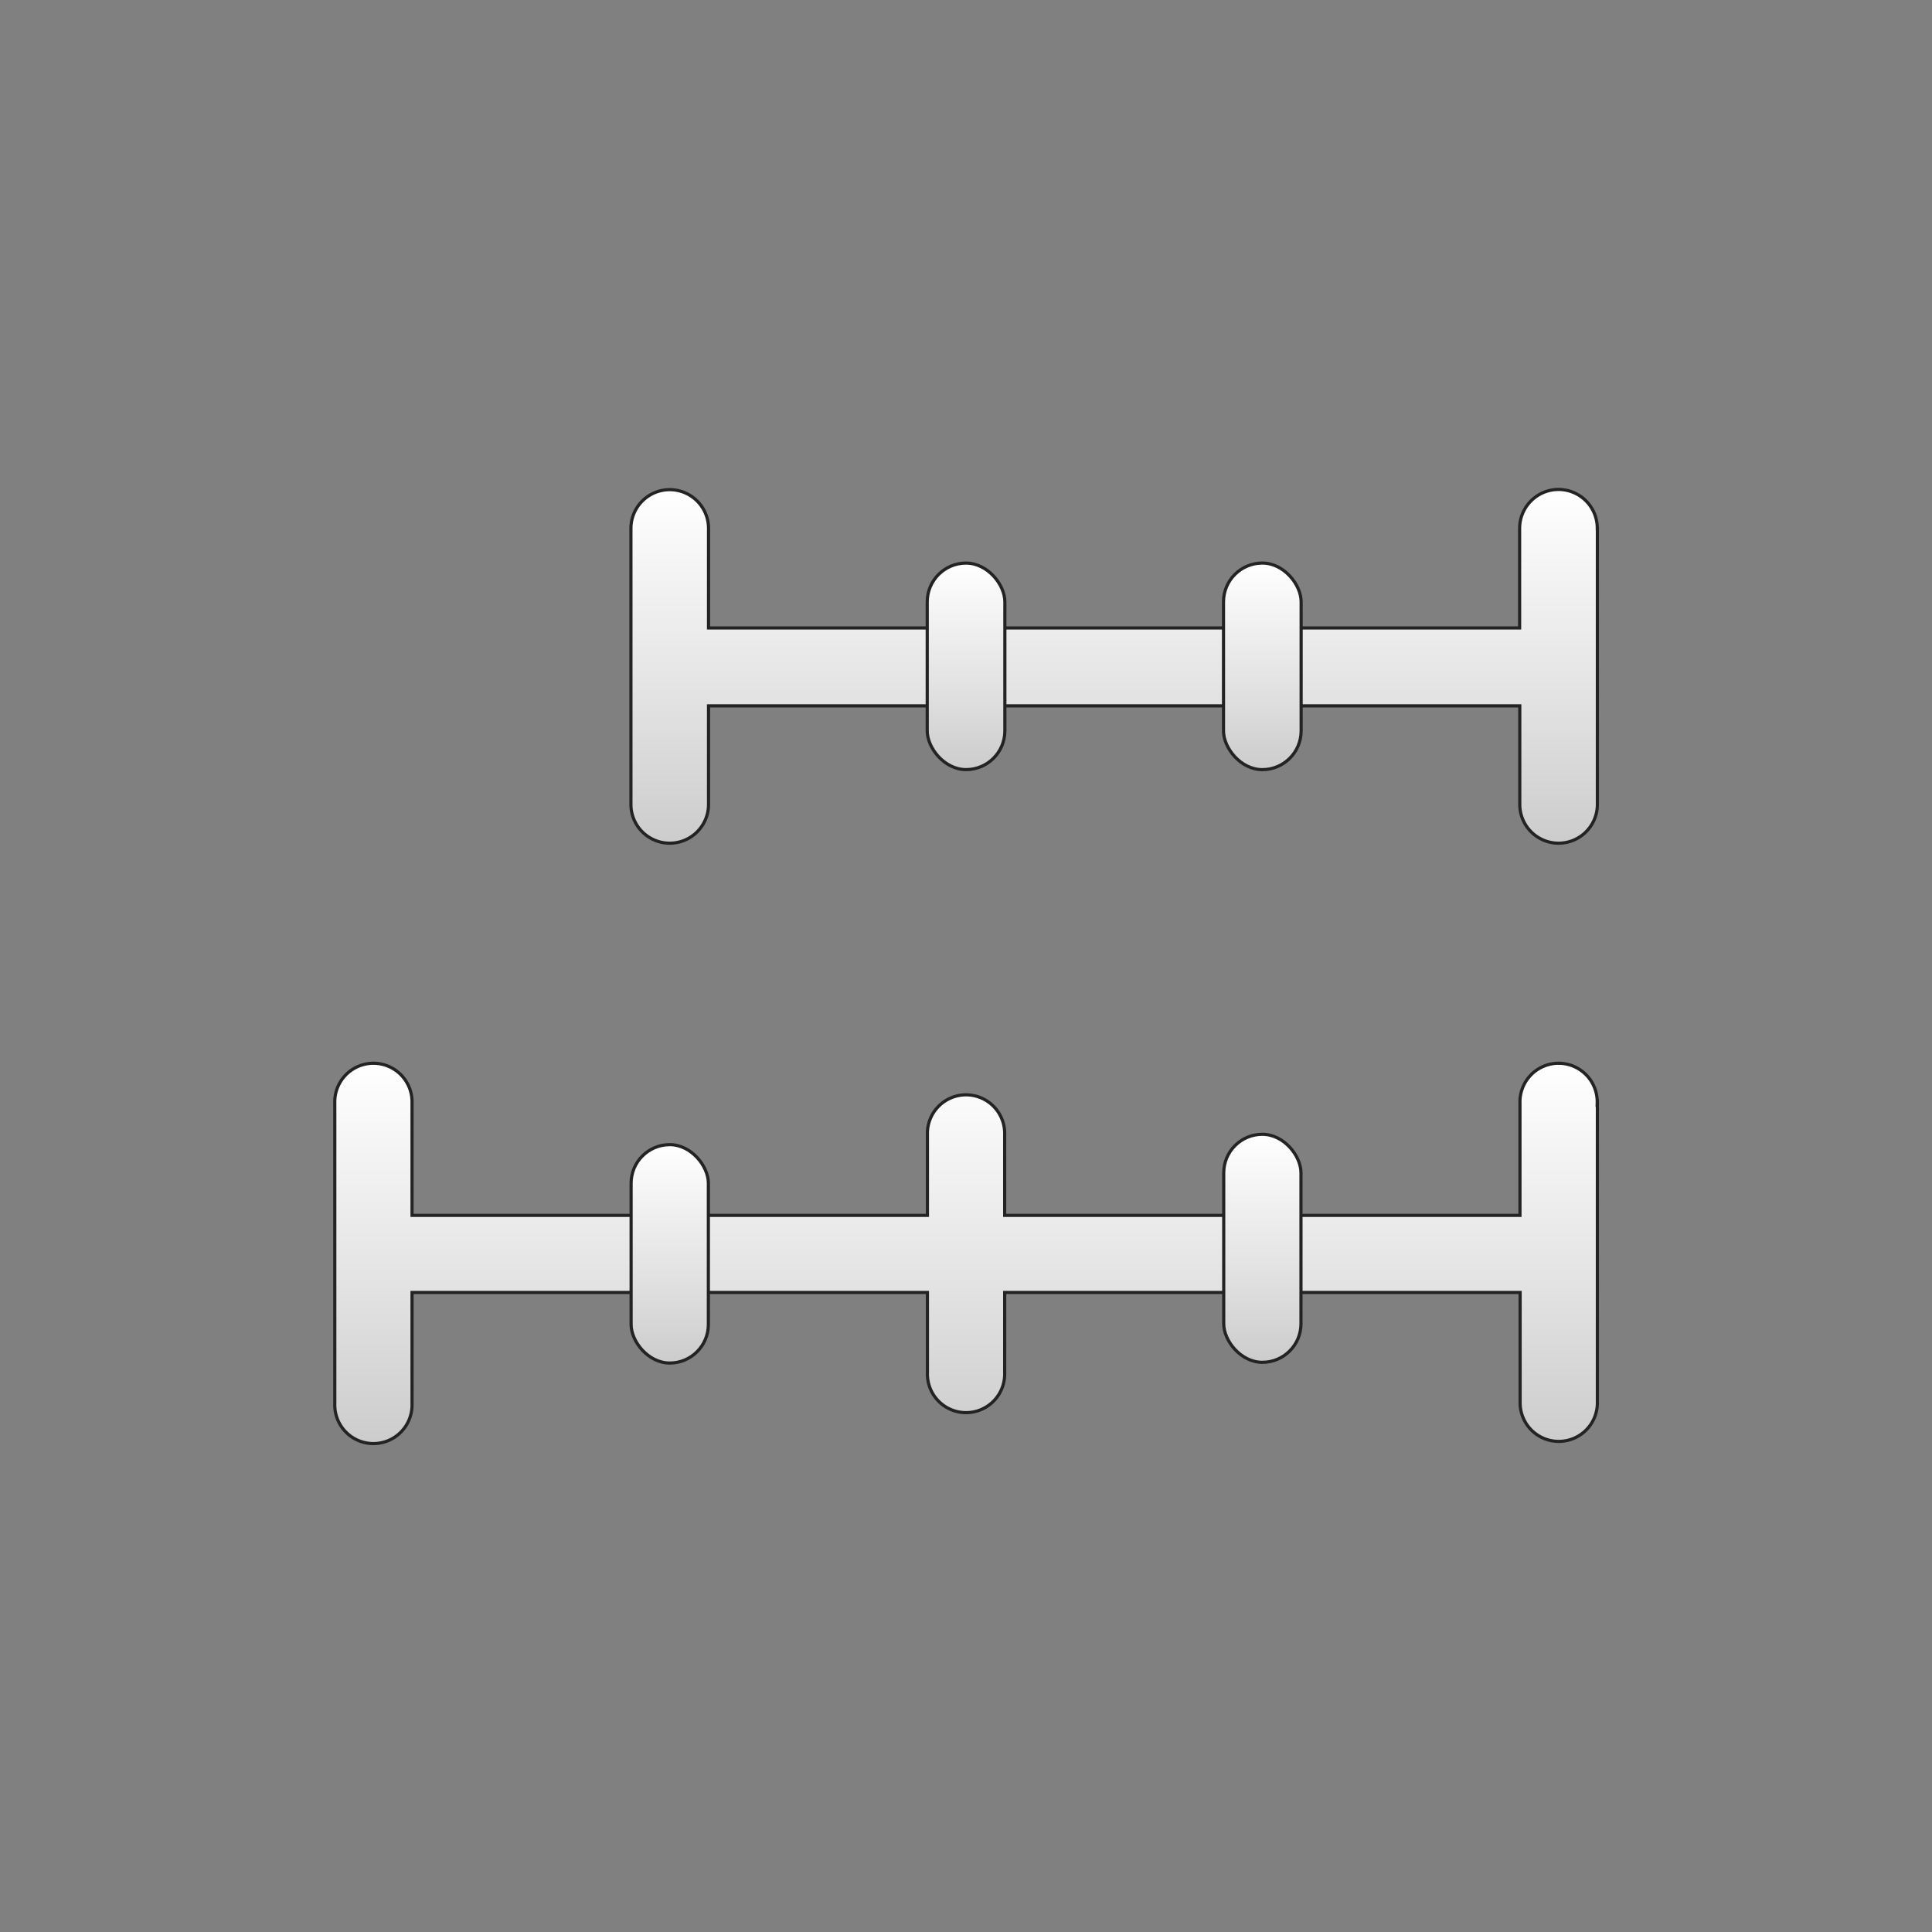 <svg xmlns="http://www.w3.org/2000/svg" xmlns:xlink="http://www.w3.org/1999/xlink" viewBox="0 0 612 612"><rect x="0" y="0" width="612" height="612" fill="#808080" stroke="none"/><defs><style>.cls-1,.cls-2,.cls-3,.cls-4,.cls-5,.cls-6{stroke:#232323;stroke-miterlimit:10;}.cls-1{fill:url(#linear-gradient);}.cls-2{fill:url(#linear-gradient-2);}.cls-3{fill:url(#linear-gradient-3);}.cls-4{fill:url(#linear-gradient-4);}.cls-5{fill:url(#linear-gradient-5);}.cls-6{fill:url(#linear-gradient-6);}</style><linearGradient id="linear-gradient" x1="352.9" y1="155.07" x2="352.9" y2="267.16" gradientUnits="userSpaceOnUse"><stop offset="0" stop-color="#fff"/><stop offset="0.6" stop-color="#e2e2e2"/><stop offset="1" stop-color="#ccc"/></linearGradient><linearGradient id="linear-gradient-2" x1="399.87" y1="178.36" x2="399.87" y2="243.8" xlink:href="#linear-gradient"/><linearGradient id="linear-gradient-3" x1="306.01" y1="178.37" x2="306.01" y2="243.8" xlink:href="#linear-gradient"/><linearGradient id="linear-gradient-4" x1="306" y1="337.13" x2="306" y2="456.93" xlink:href="#linear-gradient"/><linearGradient id="linear-gradient-5" x1="399.88" y1="359.31" x2="399.88" y2="431.54" xlink:href="#linear-gradient"/><linearGradient id="linear-gradient-6" x1="212.15" y1="362.59" x2="212.15" y2="431.77" xlink:href="#linear-gradient"/></defs><g id="Layer_2" data-name="Layer 2"><path class="cls-1" d="M506,167.4v87.41a12.29,12.29,0,1,1-24.58,0V223.6H224.44v31.21a12.29,12.29,0,1,1-24.58,0V167.4a12.29,12.29,0,1,1,24.58,0v31.52H481.37V167.4a12.32,12.32,0,0,1,3.6-8.72,12.28,12.28,0,0,1,21,8.72Z"/><rect class="cls-2" x="387.57" y="178.36" width="24.59" height="65.44" rx="12.29"/><rect class="cls-3" x="293.72" y="178.37" width="24.59" height="65.42" rx="12.29"/><path class="cls-4" d="M506,349.35V444.7a12.24,12.24,0,0,1-24.47,0V409.41H318.25v25.48a12.24,12.24,0,1,1-24.47,0V409.41H130.52v35.28a12.24,12.24,0,1,1-24.47,0V349.4a12.24,12.24,0,1,1,24.47,0V385H293.78v-25.6a12.24,12.24,0,1,1,24.47,0V385H481.48v-35.6a12.24,12.24,0,1,1,24.47,0Z"/><rect class="cls-5" x="387.64" y="359.31" width="24.47" height="72.23" rx="12.23"/><rect class="cls-6" x="199.92" y="362.59" width="24.47" height="69.18" rx="12.23"/></g></svg>